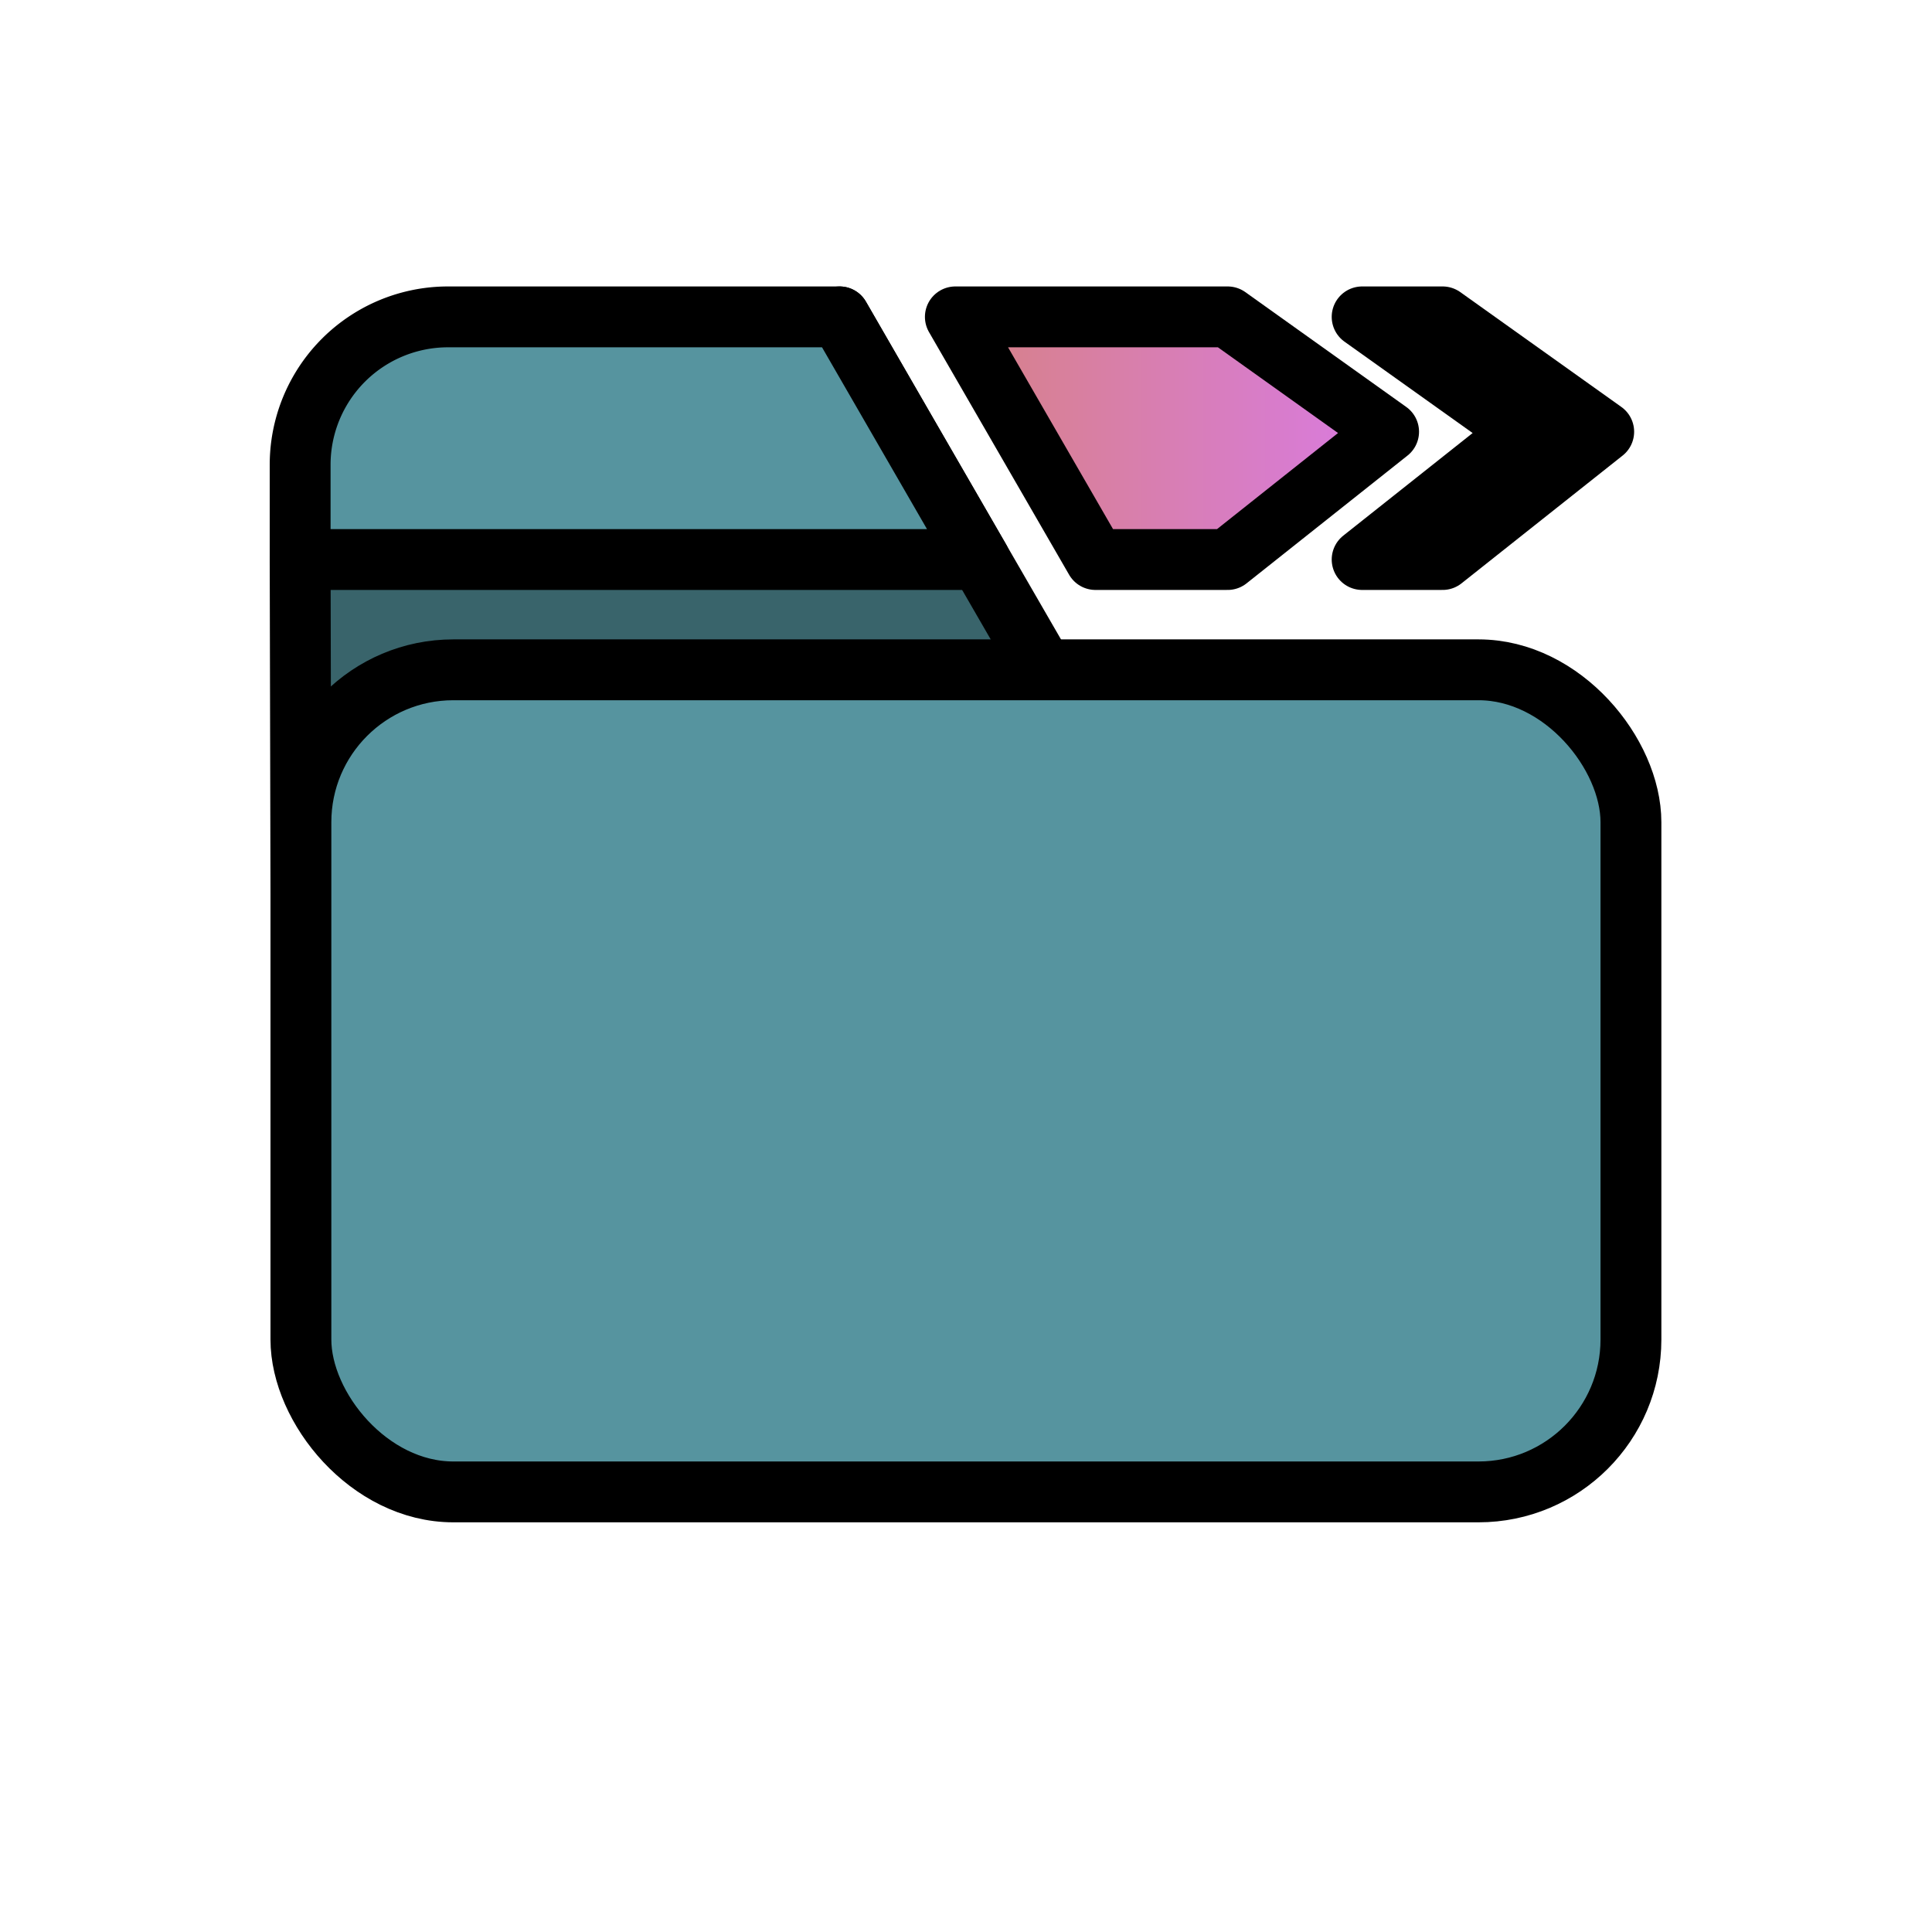 <?xml version="1.0" encoding="UTF-8" standalone="no"?>
<!-- Created with Inkscape (http://www.inkscape.org/) -->

<svg
   width="48"
   height="48"
   viewBox="0 0 12.7 12.7"
   version="1.1"
   id="svg1"
   inkscape:version="1.3.2 (1:1.3.2+202311252150+091e20ef0f)"
   sodipodi:docname="fileopen.svg"
   xmlns:inkscape="http://www.inkscape.org/namespaces/inkscape"
   xmlns:sodipodi="http://sodipodi.sourceforge.net/DTD/sodipodi-0.dtd"
   xmlns:xlink="http://www.w3.org/1999/xlink"
   xmlns="http://www.w3.org/2000/svg"
   xmlns:svg="http://www.w3.org/2000/svg">
  <sodipodi:namedview
     id="namedview1"
     pagecolor="#ffffff"
     bordercolor="#999999"
     borderopacity="1"
     inkscape:showpageshadow="2"
     inkscape:pageopacity="0"
     inkscape:pagecheckerboard="0"
     inkscape:deskcolor="#d1d1d1"
     inkscape:document-units="mm"
     inkscape:zoom="10.522321"
     inkscape:cx="15.348325"
     inkscape:cy="9.313535"
     inkscape:window-width="1360"
     inkscape:window-height="768"
     inkscape:window-x="0"
     inkscape:window-y="0"
     inkscape:window-maximized="1"
     inkscape:current-layer="layer1" />
  <defs
     id="defs1">
    <inkscape:path-effect
       effect="fillet_chamfer"
       id="path-effect10"
       nodesatellites_param="F,0,0,1,0,0.972,0,1 @ F,0,0,1,0,0,0,1 @ F,0,0,1,0,0,0,1 @ F,0,0,1,0,0,0,1"
       is_visible="true"
       lpeversion="1"
       radius="0"
       unit="px"
       method="auto"
       mode="F"
       chamfer_steps="1"
       flexible="false"
       use_knot_distance="true"
       apply_no_radius="true"
       apply_with_radius="true"
       only_selected="false"
       hide_knots="false" />
    <linearGradient
       id="linearGradient5"
       inkscape:collect="always">
      <stop
         style="stop-color:#d7827e;stop-opacity:1;"
         offset="0"
         id="stop5" />
      <stop
         style="stop-color:#d97aea;stop-opacity:1;"
         offset="1"
         id="stop6" />
    </linearGradient>
    <linearGradient
       id="linearGradient3"
       inkscape:collect="always">
      <stop
         style="stop-color:#d7827e;stop-opacity:1;"
         offset="0"
         id="stop3" />
      <stop
         style="stop-color:#d97aea;stop-opacity:1;"
         offset="1"
         id="stop4" />
    </linearGradient>
    <inkscape:path-effect
       effect="fillet_chamfer"
       id="path-effect6"
       is_visible="true"
       lpeversion="1"
       nodesatellites_param="F,0,0,1,0,-nan,0,1 @ F,0,0,1,0,0,0,1 @ F,0,0,1,0,0,0,1 @ F,0,0,1,0,0.486,0,1 @ F,0,0,1,0,0,0,1 @ F,0,0,1,0,0,0,1 @ F,0,0,1,0,-nan,0,1"
       radius="0"
       unit="px"
       method="auto"
       mode="F"
       chamfer_steps="1"
       flexible="false"
       use_knot_distance="true"
       apply_no_radius="true"
       apply_with_radius="true"
       only_selected="false"
       hide_knots="false" />
    <inkscape:path-effect
       effect="fillet_chamfer"
       id="path-effect5"
       is_visible="true"
       lpeversion="1"
       nodesatellites_param="F,0,0,1,0,0,0,1 @ F,0,0,1,0,0,0,1 @ F,0,0,1,0,0,0,1 @ F,0,0,1,0,0,0,1 @ F,0,0,1,0,0,0,1 @ F,0,0,1,0,0,0,1 @ F,0,0,1,0,0,0,1"
       radius="0"
       unit="px"
       method="auto"
       mode="F"
       chamfer_steps="1"
       flexible="false"
       use_knot_distance="true"
       apply_no_radius="true"
       apply_with_radius="true"
       only_selected="false"
       hide_knots="false" />
    <linearGradient
       inkscape:collect="always"
       xlink:href="#linearGradient3"
       id="linearGradient4"
       x1="5.444"
       y1="3.234"
       x2="8.692"
       y2="3.234"
       gradientUnits="userSpaceOnUse"
       gradientTransform="translate(0.637,-0.354)" />
    <linearGradient
       inkscape:collect="always"
       xlink:href="#linearGradient5"
       id="linearGradient6"
       x1="8.118"
       y1="3.234"
       x2="10.105"
       y2="3.234"
       gradientUnits="userSpaceOnUse"
       gradientTransform="translate(0.637,-0.354)" />
  </defs>
  <g
     inkscape:label="Layer 1"
     inkscape:groupmode="layer"
     id="layer1">
    <path
       style="fill:#39646b;fill-opacity:1;stroke:#000000;stroke-width:0.4;stroke-linecap:round;stroke-linejoin:round;stroke-dasharray:none;paint-order:stroke fill markers"
       d="m 1.973,3.678 v 0 L 1.978,5.874 6.859,4.403 5.965,2.856 5.519,2.083 Z"
       id="path12"
       sodipodi:nodetypes="ccccccc" />
    <rect
       style="fill:#56949f;fill-opacity:1;stroke:#000000;stroke-width:0.4;stroke-linecap:round;stroke-linejoin:round;stroke-dasharray:none;paint-order:stroke fill markers"
       id="rect1"
       width="8.743"
       height="5.404"
       x="1.978"
       y="4.403"
       ry="1.002" />
    <path
       style="fill:#56949f;fill-opacity:1;stroke:#000000;stroke-width:0.4;stroke-linecap:round;stroke-linejoin:round;stroke-dasharray:none;paint-order:stroke fill markers"
       d="M 1.973,3.055 V 3.678 H 6.44 L 5.519,2.083 H 2.946 A 0.972,0.972 135 0 0 1.973,3.055 Z"
       id="path1"
       sodipodi:nodetypes="ccccc"
       inkscape:path-effect="#path-effect10"
       inkscape:original-d="M 1.9734704,2.0827633 V 3.6777154 H 6.4401281 L 5.5192819,2.0827633 Z" />
    <path
       style="fill:url(#linearGradient4);stroke:#000000;stroke-width:0.4;stroke-linecap:round;stroke-linejoin:round;stroke-dasharray:none;stroke-opacity:1;paint-order:stroke fill markers"
       d="m 6.28,2.083 0.921,1.595 H 8.07 L 9.128,2.838 8.07,2.083 Z"
       id="path10"
       sodipodi:nodetypes="cccccc" />
    <path
       d="M 9.483,3.678 10.542,2.838 9.483,2.083 H 8.954 L 10.013,2.838 8.954,3.678 Z"
       style="fill:url(#linearGradient6);stroke:#000000;stroke-width:0.4;stroke-linecap:round;stroke-linejoin:round;stroke-dasharray:none;stroke-opacity:1;paint-order:stroke fill markers"
       id="path1-5"
       sodipodi:nodetypes="ccccccc" />
  </g>
</svg>
